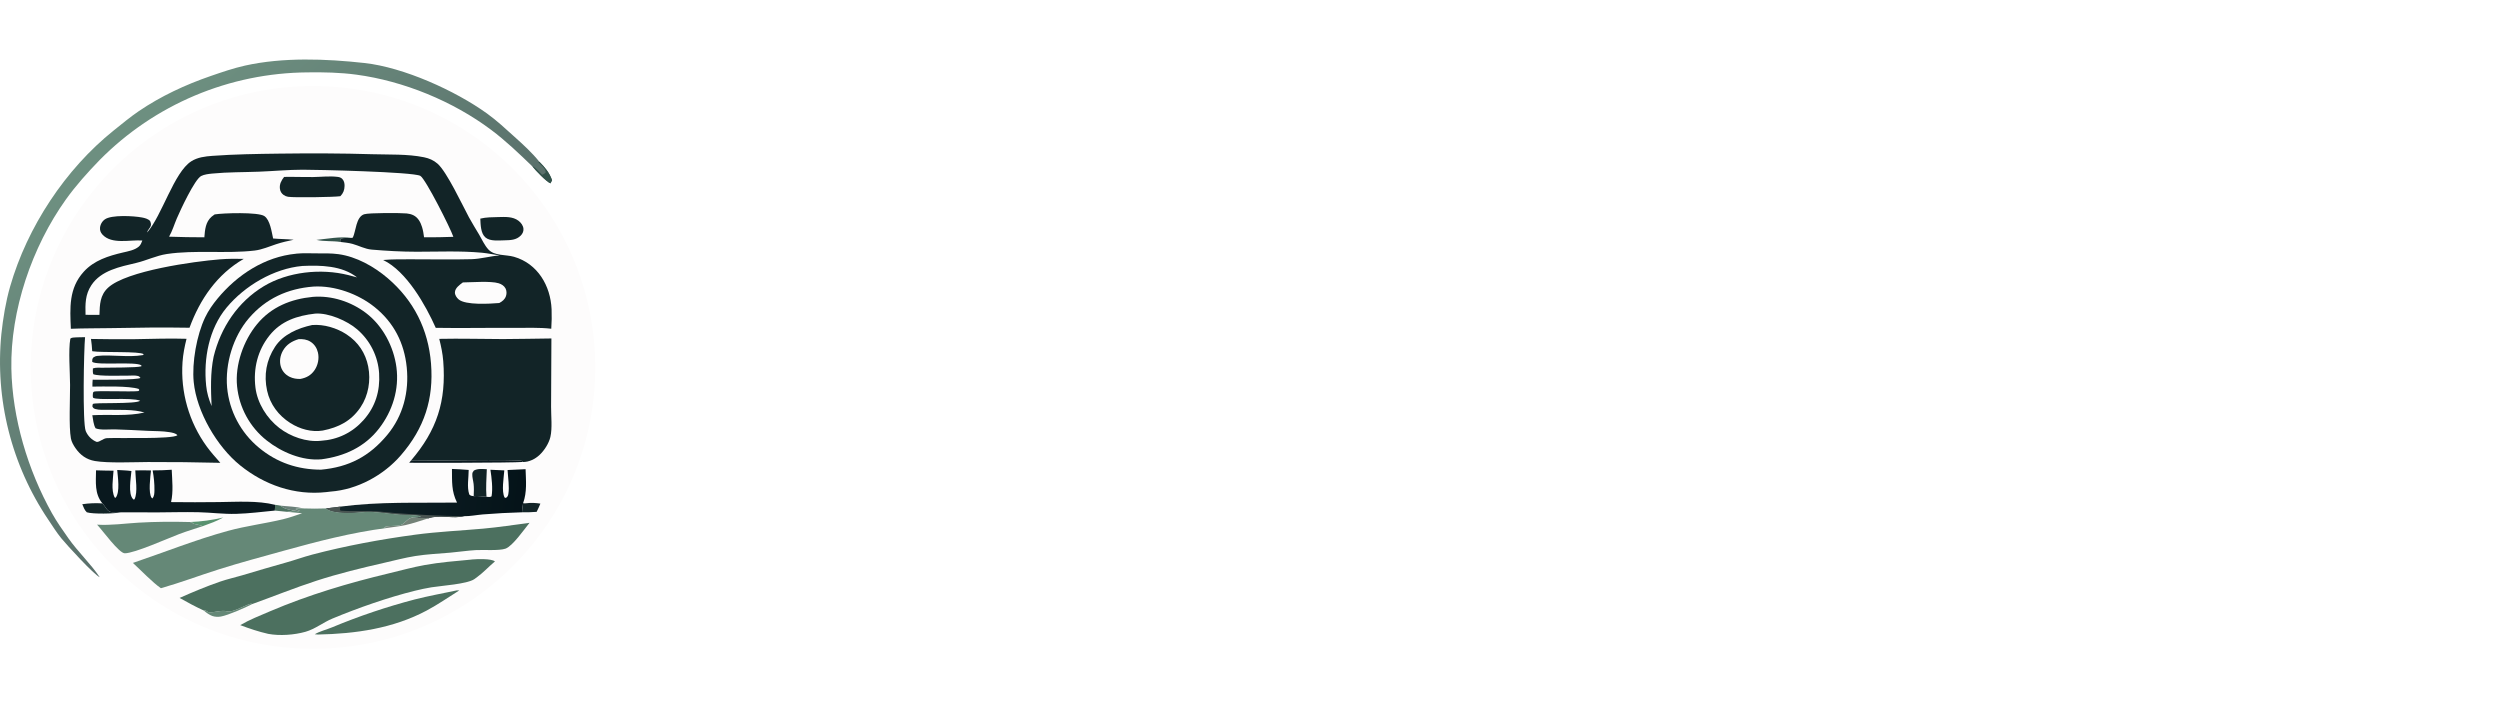 <svg width="420" height="120" viewBox="0 0 420 120" fill="none" xmlns="http://www.w3.org/2000/svg">
<path d="M16.756 96.972C15.794 96.567 11.181 91.518 10.282 90.41C9.491 89.435 8.808 88.346 8.11 87.302C7.918 87.018 7.73 86.732 7.545 86.445C7.36 86.157 7.178 85.867 7 85.575C6.821 85.284 6.645 84.99 6.473 84.695C6.3 84.399 6.131 84.102 5.965 83.803C5.799 83.504 5.637 83.203 5.477 82.9C5.318 82.598 5.161 82.294 5.008 81.988C4.855 81.682 4.706 81.374 4.56 81.065C4.413 80.756 4.27 80.445 4.131 80.133C3.991 79.821 3.855 79.507 3.723 79.192C3.59 78.877 3.46 78.56 3.335 78.242C3.209 77.924 3.086 77.605 2.967 77.285C2.848 76.964 2.733 76.642 2.621 76.319C2.508 75.996 2.4 75.672 2.295 75.347C2.19 75.021 2.088 74.695 1.99 74.367C1.892 74.04 1.798 73.711 1.707 73.382C1.616 73.052 1.529 72.721 1.445 72.39C1.361 72.058 1.281 71.726 1.205 71.393C1.128 71.06 1.055 70.726 0.986 70.391C0.916 70.056 0.851 69.721 0.789 69.385C0.727 69.049 0.668 68.712 0.613 68.374C0.559 68.037 0.507 67.699 0.46 67.36C0.412 67.022 0.369 66.683 0.328 66.343C0.288 66.004 0.252 65.664 0.219 65.324C0.186 64.984 0.157 64.643 0.132 64.302C0.106 63.961 0.084 63.62 0.066 63.279C0.048 62.938 0.034 62.596 0.023 62.254C0.013 61.913 0.006 61.571 0.002 61.229C-0.001 60.887 -0.001 60.546 0.003 60.204C0.008 59.862 0.015 59.52 0.027 59.179C0.038 58.837 0.053 58.496 0.072 58.154C0.091 57.813 0.114 57.472 0.14 57.131C0.166 56.79 0.196 56.45 0.23 56.11C0.515 53.456 0.965 50.696 1.704 48.127C4.576 38.141 10.979 28.425 19.093 21.926C20.468 20.826 21.852 19.671 23.307 18.68C27.008 16.16 31.15 14.234 35.374 12.778C37.272 12.124 39.197 11.458 41.159 11.021C47.554 9.596 54.754 9.872 61.227 10.585C67.794 11.308 76.46 15.214 81.809 19.06C83.448 20.238 84.921 21.617 86.418 22.966C87.902 24.303 89.369 25.628 90.624 27.19C91.518 28.073 92.313 29.023 92.727 30.222C92.733 30.242 92.741 30.261 92.748 30.28L92.481 30.801C91.857 30.604 89.914 28.577 89.45 27.968C87.232 25.822 84.973 23.657 82.499 21.805C76.069 16.994 67.808 13.608 59.855 12.54C57.139 12.176 54.387 12.121 51.651 12.159C51.246 12.162 50.841 12.17 50.436 12.183C50.032 12.196 49.627 12.213 49.223 12.236C48.819 12.259 48.415 12.287 48.012 12.319C47.608 12.352 47.205 12.389 46.802 12.432C46.4 12.474 45.998 12.521 45.596 12.574C45.195 12.626 44.794 12.683 44.394 12.745C43.994 12.807 43.595 12.874 43.197 12.946C42.798 13.018 42.401 13.095 42.004 13.176C41.608 13.258 41.213 13.344 40.818 13.435C40.424 13.527 40.031 13.623 39.639 13.723C39.247 13.824 38.856 13.93 38.467 14.04C38.077 14.151 37.689 14.266 37.303 14.386C36.916 14.506 36.531 14.631 36.148 14.76C35.764 14.889 35.382 15.023 35.002 15.162C34.622 15.301 34.244 15.444 33.867 15.592C33.49 15.74 33.116 15.893 32.743 16.05C32.37 16.207 31.999 16.368 31.63 16.535C31.261 16.701 30.894 16.872 30.53 17.047C30.165 17.222 29.802 17.401 29.442 17.585C29.082 17.77 28.724 17.958 28.368 18.151C28.013 18.344 27.659 18.541 27.309 18.742C26.958 18.944 26.61 19.149 26.264 19.359C25.918 19.569 25.575 19.784 25.235 20.002C24.894 20.22 24.556 20.443 24.221 20.669C23.887 20.896 23.554 21.127 23.225 21.362C22.896 21.596 22.57 21.835 22.246 22.078C21.923 22.321 21.602 22.567 21.285 22.818C20.968 23.069 20.653 23.323 20.342 23.581C20.031 23.84 19.723 24.102 19.419 24.367C19.114 24.633 18.813 24.903 18.515 25.176C18.217 25.449 17.922 25.726 17.631 26.006C17.34 26.287 17.052 26.571 16.768 26.858C14.754 28.931 12.733 31.182 11.053 33.533C5.373 41.482 1.726 52.17 1.909 61.94C2.065 70.238 4.683 79.004 8.732 86.225C9.546 87.678 10.533 89.076 11.493 90.436C13.102 92.716 15.206 94.677 16.756 96.972Z" fill="url(#paint0_linear_3_172)"/>
<path d="M91.085 29.369C91.333 29.248 91.507 29.174 91.685 28.957C91.663 28.235 90.861 27.77 90.431 27.246L90.624 27.19C91.518 28.073 92.313 29.023 92.727 30.222C92.733 30.242 92.741 30.261 92.748 30.28L92.481 30.801C91.857 30.604 89.914 28.577 89.45 27.968L89.564 27.956C90.124 28.278 90.628 28.906 91.085 29.369Z" fill="#32524A"/>
<path d="M100 61.728C100 87.836 78.77 109 52.582 109C26.394 109 5.164 87.836 5.164 61.728C5.164 35.621 26.394 14.457 52.582 14.457C78.77 14.457 100 35.621 100 61.728Z" fill="#FDFCFC"/>
<path d="M47.157 84.952C48.377 85.072 49.791 85.116 50.97 85.415C50.634 85.441 49.9 85.363 49.643 85.517L50.339 85.797C50.191 85.926 50.133 85.889 49.947 85.874C49.685 85.853 49.467 85.746 49.201 85.763C48.481 85.597 47.697 85.489 47.157 84.952Z" fill="#6A7F78"/>
<path d="M53.158 40.302C55.091 40.111 57.098 39.695 59.037 39.968C58.455 40.01 57.795 39.905 57.25 40.103C57.127 40.349 57.158 40.383 57.177 40.646C55.863 40.445 54.43 40.594 53.158 40.302Z" fill="#32524A"/>
<path d="M46.202 84.807C46.509 84.853 46.859 84.875 47.157 84.952C47.697 85.489 48.481 85.597 49.201 85.763C48.885 85.95 48.564 85.953 48.208 85.984L46.166 85.779C46.217 85.458 46.202 85.131 46.202 84.807Z" fill="#4C705F"/>
<path d="M37.508 86.935C36.426 87.557 35.229 87.972 34.058 88.396C33.509 88.168 32.835 88.093 32.252 87.918L32.503 87.926L32.476 87.867L31.907 87.701C32.851 87.666 33.791 87.585 34.727 87.457C35.663 87.329 36.59 87.155 37.508 86.935Z" fill="#599270"/>
<path d="M64.979 88.702L64.475 88.617C65.219 88.197 66.532 88.491 67.366 88.192C67.986 87.97 68.428 87.179 69.072 86.999C69.122 86.984 69.173 86.973 69.223 86.961L69.237 86.883L69.366 86.988C70.237 87.022 71.098 86.859 71.949 87.085C70.68 87.472 69.393 87.934 68.098 88.22C67.075 88.446 66.014 88.538 64.979 88.702Z" fill="url(#paint1_linear_3_172)"/>
<path d="M34.248 102.574C34.658 102.438 34.777 102.848 35.181 102.864C36.173 102.903 37.21 102.444 38.196 102.713C38.974 102.927 40.867 101.872 41.687 101.57C41.949 101.473 42.123 101.356 42.387 101.477C41.209 102.098 38.359 103.351 37.098 103.581C36.649 103.662 36.104 103.64 35.672 103.488C35.2 103.323 34.615 102.912 34.248 102.574Z" fill="#658877"/>
<path d="M87.694 86.066C87.738 85.549 87.793 85.043 87.881 84.53C88.103 84.591 88.243 84.571 88.466 84.541C89.235 84.439 90.02 84.489 90.784 84.607C90.582 85.067 90.399 85.552 90.156 85.992C89.334 86.064 88.519 86.067 87.694 86.066Z" fill="#122427"/>
<path d="M17.211 84.57L17.318 84.687C17.802 85.224 18.044 86.019 18.84 86.049C19.322 86.067 19.795 86.005 20.276 86.077C19.215 86.312 15.595 86.389 14.59 86.067C14.194 85.714 14.028 85.185 13.822 84.709C14.96 84.538 16.062 84.496 17.211 84.57Z" fill="#122427"/>
<path d="M69.016 77.407C71.014 77.435 87.015 77.125 87.708 77.437L87.774 77.611C86.277 77.77 68.781 77.766 68.743 77.742L69.016 77.407Z" fill="#09181E"/>
<path d="M79.576 83.355L79.584 83.223C79.622 82.59 79.633 81.933 79.566 81.302C79.509 80.769 79.311 80.156 79.347 79.627C79.365 79.36 79.461 79.259 79.613 79.051C80.297 78.685 81.032 78.8 81.785 78.824C81.733 80.353 81.602 81.936 81.73 83.462C81.019 83.421 80.285 83.275 79.576 83.355Z" fill="#122427"/>
<path d="M83.75 36.466C84.884 36.441 86.147 36.362 87.102 37.083C87.531 37.407 87.899 37.896 87.941 38.445C87.974 38.87 87.791 39.262 87.498 39.562C86.73 40.349 85.746 40.347 84.728 40.376C83.748 40.389 82.352 40.569 81.556 39.894C80.744 39.204 80.741 37.71 80.692 36.729C81.69 36.483 82.727 36.496 83.75 36.466Z" fill="#122427"/>
<path d="M47.729 29.724L47.858 29.72C49.435 29.691 51.016 29.766 52.595 29.744C53.929 29.725 55.434 29.546 56.753 29.72C57.046 29.759 57.298 29.846 57.508 30.065C57.81 30.381 57.896 30.817 57.887 31.239C57.874 31.92 57.663 32.486 57.175 32.962C56.099 33.123 49.456 33.222 48.398 33.06C48.262 33.038 48.131 33.002 48.003 32.95C47.876 32.898 47.756 32.832 47.644 32.752C47.288 32.496 47.08 32.147 47.025 31.713C46.926 30.927 47.266 30.324 47.729 29.724Z" fill="#122427"/>
<path d="M76.736 99.186C76.873 99.175 77.021 99.189 77.158 99.192C75.343 100.333 73.566 101.566 71.673 102.575C66.035 105.579 59.736 106.48 53.423 106.601L52.878 106.558C53.67 106.064 54.903 105.764 55.786 105.394C58.044 104.452 60.333 103.59 62.652 102.808C64.971 102.025 67.315 101.325 69.683 100.705C72.004 100.114 74.391 99.682 76.736 99.186Z" fill="#4C705F"/>
<path d="M16.304 88.142C18.597 88.29 20.953 87.945 23.243 87.809C26.113 87.638 29.032 87.627 31.907 87.701L32.476 87.867L32.503 87.926L32.252 87.918C32.835 88.093 33.509 88.168 34.058 88.396C32.744 88.828 31.406 89.231 30.112 89.719C28.218 90.435 22.599 92.953 20.962 92.953C20.005 92.953 17.198 89.084 16.392 88.233L16.304 88.142Z" fill="#658877"/>
<path d="M25.642 79.027C26.717 79.024 27.776 78.999 28.849 78.916C28.925 80.725 29.141 82.575 28.74 84.352C31.42 84.395 34.091 84.376 36.772 84.349C39.782 84.317 43.269 84.068 46.202 84.807C46.202 85.131 46.217 85.458 46.166 85.779C44.015 85.988 41.836 86.267 39.676 86.329C37.56 86.391 35.456 86.101 33.343 86.053C30.968 85.998 28.59 86.075 26.215 86.085C24.231 86.093 22.261 86.041 20.276 86.077C19.795 86.005 19.322 86.067 18.84 86.049C18.044 86.019 17.802 85.224 17.318 84.687L17.211 84.57C15.859 82.964 16.115 80.974 16.133 79.015C17.112 79.038 18.095 79.079 19.075 79.076C18.994 80.417 18.641 82.337 19.258 83.568L19.422 83.633C20.202 82.648 19.785 80.137 19.692 78.957C20.48 79.011 21.3 79.021 22.082 79.133C21.992 80.297 21.486 82.934 22.337 83.83C22.369 83.864 22.406 83.893 22.441 83.924L22.601 83.878C23.189 82.627 22.752 80.425 22.73 79.033C23.606 79.023 24.491 78.987 25.366 79.037C25.263 80.038 24.878 82.882 25.485 83.643C25.514 83.68 25.55 83.709 25.582 83.743C25.932 83.409 25.938 82.842 25.946 82.387C25.965 81.299 25.848 80.097 25.642 79.027Z" fill="#09181E"/>
<path d="M75.929 78.782C76.869 78.804 77.803 78.879 78.74 78.95C78.739 80.283 78.415 81.79 78.838 83.073C79.097 83.324 79.226 83.3 79.576 83.355C80.285 83.275 81.019 83.421 81.73 83.462C82.016 83.481 82.334 83.553 82.582 83.385C82.817 82.084 82.595 80.241 82.391 78.919C83.169 78.952 83.949 78.976 84.726 79.024C84.641 80.214 84.217 82.556 84.776 83.591L84.986 83.649C85.261 83.473 85.344 83.319 85.4 82.995C85.609 81.793 85.338 80.202 85.271 78.964C86.28 78.925 87.289 78.878 88.297 78.823C88.356 80.77 88.562 82.663 87.881 84.53C87.793 85.043 87.738 85.549 87.694 86.066C85.506 86.129 83.296 86.242 81.115 86.423C80.092 86.508 78.998 86.733 77.981 86.722C76.06 87.206 73.832 86.408 71.949 87.085C71.098 86.859 70.237 87.022 69.366 86.988C69.823 86.928 70.376 86.915 70.8 86.735C69.718 86.452 68.367 86.531 67.241 86.459C65.601 86.354 63.955 86.046 62.319 85.992C61.347 85.96 60.368 86.11 59.398 86.153C58.225 86.205 55.639 86.213 54.761 85.415L57.19 85.111C63.729 84.248 70.209 84.518 76.78 84.435C75.815 82.478 75.957 80.912 75.929 78.782Z" fill="url(#paint2_linear_3_172)"/>
<path d="M54.761 85.415L57.19 85.111L57.104 85.629L57.223 85.787C59.209 85.956 61.196 85.773 63.179 85.894C64.225 85.957 65.264 86.108 66.308 86.187C70.196 86.48 74.083 86.689 77.981 86.722C76.06 87.206 73.832 86.408 71.949 87.085C71.098 86.859 70.237 87.022 69.366 86.988C69.823 86.928 70.376 86.915 70.8 86.735C69.718 86.452 68.367 86.531 67.241 86.459C65.601 86.354 63.955 86.046 62.319 85.992C61.347 85.96 60.368 86.11 59.398 86.153C58.225 86.205 55.639 86.213 54.761 85.415Z" fill="#495451"/>
<path d="M79.088 94.018C79.173 94.007 79.258 93.994 79.343 93.987C80.118 93.923 82.533 93.811 83.15 94.318C82.1 95.203 81.148 96.248 80.033 97.046L79.854 97.172C79.801 97.21 79.75 97.251 79.696 97.288C78.508 98.125 74.137 98.401 72.472 98.669C71.554 98.824 70.643 99.013 69.74 99.238C65.288 100.33 60.055 102.164 55.829 103.927C54.301 104.564 52.913 105.692 51.323 106.14C49.428 106.675 46.993 106.854 45.058 106.49C43.432 106.12 41.911 105.605 40.355 105.02C41.944 104.1 43.669 103.419 45.356 102.7C51.876 99.924 58.527 97.949 65.404 96.304C67.394 95.828 69.36 95.283 71.376 94.921C73.898 94.469 76.536 94.251 79.088 94.018Z" fill="#4C705F"/>
<path d="M50.97 85.415C52.239 85.454 53.492 85.473 54.761 85.415C55.639 86.213 58.225 86.205 59.398 86.153C60.368 86.11 61.347 85.96 62.319 85.992C63.955 86.046 65.601 86.354 67.241 86.459C68.367 86.531 69.718 86.452 70.8 86.735C70.376 86.915 69.823 86.928 69.366 86.988L69.237 86.883L69.223 86.961C69.173 86.973 69.122 86.984 69.072 86.999C68.428 87.179 67.986 87.97 67.366 88.192C66.532 88.491 65.219 88.197 64.475 88.617L64.979 88.702C59.087 89.455 53.248 90.976 47.536 92.561C43.922 93.565 40.283 94.538 36.708 95.67C33.467 96.695 30.306 97.89 27.034 98.82C25.64 97.868 23.669 95.797 22.327 94.571C27.652 92.771 32.89 90.663 38.321 89.179C41.358 88.349 44.504 87.966 47.557 87.23C48.642 86.968 49.705 86.586 50.762 86.23C49.909 86.164 49.058 86.082 48.208 85.984C48.564 85.953 48.885 85.95 49.201 85.763C49.467 85.746 49.685 85.853 49.947 85.874C50.133 85.889 50.191 85.926 50.339 85.797L49.643 85.517C49.9 85.363 50.634 85.441 50.97 85.415Z" fill="#658877"/>
<path d="M30.17 100.452C32.389 99.465 34.703 98.493 37.001 97.705C38.209 97.291 39.47 97.01 40.696 96.65C43.116 95.939 45.513 95.204 47.947 94.537C49.46 94.122 50.934 93.576 52.452 93.175C58.066 91.696 63.995 90.601 69.744 89.829C73.537 89.319 77.353 89.156 81.16 88.813C83.763 88.579 86.365 88.174 88.957 87.833C88.104 88.894 86.106 91.769 84.91 92.178C83.813 92.554 81.215 92.339 79.911 92.418C78.49 92.504 77.08 92.722 75.662 92.846C73.697 93.018 71.725 93.102 69.774 93.412C68.017 93.691 66.27 94.158 64.536 94.553C60.718 95.423 56.875 96.358 53.148 97.569C49.52 98.748 45.976 100.187 42.387 101.477C42.123 101.356 41.949 101.473 41.687 101.57C40.867 101.872 38.974 102.927 38.196 102.713C37.21 102.444 36.173 102.903 35.181 102.864C34.777 102.848 34.658 102.438 34.248 102.574C32.851 101.937 31.508 101.202 30.17 100.452Z" fill="#4C705F"/>
<path d="M12.735 56.681C13.25 56.65 13.774 56.66 14.29 56.651C14.088 58.712 13.846 71.081 14.405 72.416C14.749 73.239 15.409 73.916 16.241 74.24C16.767 74.282 17.314 73.637 17.985 73.606C19.873 73.521 28.831 73.804 29.802 73.133C29.602 72.787 28.882 72.674 28.5 72.608C27.323 72.407 26.116 72.441 24.927 72.385C23.056 72.298 21.182 72.178 19.31 72.135C18.393 72.114 16.871 72.3 16.056 71.952C15.696 71.327 15.64 70.467 15.511 69.757C18.347 69.6 21.508 69.962 24.274 69.299C22.392 68.738 20.078 68.882 18.12 68.849C17.47 68.838 16.651 68.906 16.025 68.717C15.743 68.632 15.665 68.552 15.524 68.301C15.547 68.16 15.528 68.005 15.593 67.877C15.747 67.571 22.804 67.941 23.555 67.321C22.053 66.701 16.266 67.335 15.629 66.809C15.555 66.513 15.589 66.262 15.624 65.963C15.675 65.91 15.714 65.841 15.779 65.804C16.137 65.6 21.968 65.843 23.107 65.712C23.347 65.684 23.246 65.733 23.41 65.528L23.291 65.339C21.674 64.806 17.394 64.941 15.526 64.95C15.507 64.564 15.546 64.174 15.571 63.789C16.684 63.804 23.211 63.843 23.596 63.487C23.462 63.317 23.398 63.23 23.176 63.166C22.708 63.032 22.066 63.11 21.571 63.106C20.33 63.096 16.618 63.245 15.667 62.867C15.57 62.535 15.591 62.236 15.606 61.896C16.09 61.714 16.728 61.781 17.244 61.777C18.47 61.734 23.006 61.798 23.752 61.535L23.757 61.386C22.835 60.693 16.412 61.426 15.495 60.799C15.484 60.485 15.474 60.354 15.65 60.079C15.883 59.915 16.067 59.824 16.355 59.793C18.646 59.543 21.555 60.074 23.942 59.664C24.091 59.638 24.021 59.668 24.135 59.51C23.592 58.978 17.065 59.266 15.616 59.018C15.574 59.011 15.532 59.002 15.49 58.995C15.47 58.309 15.368 57.625 15.286 56.944C17.763 56.993 20.241 57.005 22.718 56.98C25.59 56.937 28.467 56.821 31.338 56.918C31.016 58.185 30.756 59.515 30.665 60.818C30.643 61.132 30.628 61.445 30.62 61.759C30.611 62.073 30.61 62.387 30.615 62.701C30.621 63.016 30.633 63.329 30.652 63.643C30.671 63.956 30.697 64.269 30.73 64.582C30.762 64.894 30.802 65.206 30.849 65.517C30.895 65.828 30.948 66.137 31.008 66.445C31.068 66.754 31.134 67.061 31.208 67.366C31.281 67.672 31.361 67.976 31.448 68.278C31.535 68.58 31.628 68.88 31.728 69.178C31.827 69.476 31.933 69.772 32.046 70.065C32.159 70.358 32.278 70.649 32.403 70.937C32.529 71.225 32.66 71.511 32.798 71.793C32.936 72.076 33.08 72.355 33.23 72.631C33.38 72.908 33.536 73.18 33.698 73.45C33.86 73.719 34.028 73.985 34.202 74.248C34.375 74.51 34.555 74.768 34.74 75.022C35.432 75.981 36.243 76.865 37.02 77.756C32.968 77.654 28.915 77.609 24.861 77.62C22.449 77.634 18.177 77.836 15.943 77.45C14.514 77.203 13.493 76.454 12.68 75.286C12.341 74.797 12.016 74.23 11.908 73.638C11.552 71.677 11.78 66.939 11.771 64.672C11.763 62.588 11.468 58.812 11.816 56.891C12.043 56.682 12.439 56.708 12.735 56.681Z" fill="#122427"/>
<path d="M73.794 56.928C77.365 56.849 80.922 56.959 84.491 56.964C87.206 56.968 89.922 56.88 92.637 56.862L92.582 68.336C92.576 69.865 92.809 71.97 92.463 73.418C92.204 74.499 91.451 75.673 90.643 76.432C89.918 77.113 88.883 77.628 87.865 77.617C87.835 77.617 87.805 77.613 87.774 77.611L87.708 77.437C87.015 77.125 71.014 77.435 69.016 77.407C73.408 72.282 74.99 67.398 74.465 60.674C74.366 59.401 74.107 58.164 73.794 56.928Z" fill="#122427"/>
<path d="M23.915 40.406C21.829 40.247 18.771 41.12 17.204 39.4C16.913 39.081 16.764 38.695 16.802 38.263C16.808 38.194 16.819 38.125 16.832 38.057C16.846 37.989 16.864 37.922 16.885 37.856C16.906 37.79 16.93 37.725 16.959 37.661C16.987 37.597 17.018 37.535 17.053 37.475C17.087 37.415 17.125 37.357 17.166 37.3C17.207 37.244 17.25 37.19 17.297 37.138C17.344 37.087 17.393 37.038 17.445 36.991C17.497 36.945 17.551 36.901 17.608 36.861C18.714 36.059 22.446 36.27 23.836 36.533C24.306 36.621 24.898 36.76 25.22 37.138C25.325 37.423 25.429 37.675 25.317 37.98C25.175 38.365 24.794 38.634 24.727 39.057C27.236 36.162 29.228 28.971 32.121 27.107C33.186 26.421 34.466 26.272 35.701 26.182C39.421 25.912 43.164 25.858 46.892 25.809C52.142 25.739 57.36 25.751 62.609 25.91C65.431 25.996 68.461 25.857 71.229 26.419C72.085 26.592 72.853 26.922 73.513 27.502C75.081 28.882 77.667 34.427 78.788 36.515C79.322 37.51 79.933 38.457 80.503 39.432C80.988 40.261 81.397 41.216 82.058 41.921C83.093 43.026 84.978 42.744 86.346 43.138C90.335 44.284 92.494 48.012 92.668 51.958C92.707 53.049 92.689 54.139 92.613 55.228C90.626 54.993 88.533 55.096 86.532 55.082C82.093 55.052 77.64 55.154 73.205 55.077C71.512 51.273 68.31 45.574 64.367 43.681C65.951 43.531 67.539 43.567 69.128 43.56C72.479 43.546 75.846 43.639 79.194 43.543C80.823 43.496 82.337 43.029 83.94 42.91C82.946 42.764 81.956 42.55 80.955 42.457C77.318 42.121 73.642 42.293 69.999 42.293C67.517 42.293 64.903 42.146 62.43 41.933C61.316 41.837 60.293 41.27 59.227 40.975C58.563 40.792 57.859 40.73 57.177 40.646C57.158 40.383 57.127 40.349 57.25 40.103C57.795 39.905 58.455 40.01 59.037 39.968L59.276 39.917C59.798 38.833 59.8 36.461 61.165 35.999C61.951 35.732 67.365 35.76 68.328 35.859C68.71 35.899 69.097 35.986 69.443 36.156C70.238 36.547 70.649 37.331 70.902 38.14C71.076 38.7 71.169 39.282 71.241 39.863C72.884 39.868 74.521 39.859 76.163 39.787C75.698 38.377 71.496 30.048 70.619 29.547C69.439 28.873 52.937 28.504 50.853 28.51C48.392 28.516 45.961 28.749 43.506 28.843C40.906 28.944 38.269 28.902 35.68 29.157C35.097 29.214 34.301 29.298 33.784 29.575C32.694 30.16 30.316 35.271 29.703 36.703C29.271 37.714 28.952 38.807 28.406 39.762C30.381 39.832 32.356 39.867 34.332 39.867C34.432 38.608 34.527 37.297 35.55 36.403C35.71 36.263 35.881 36.138 36.061 36.022C37.442 35.788 43.38 35.601 44.412 36.301C45.383 36.959 45.637 38.969 45.884 40.067C47.034 40.173 48.195 40.158 49.34 40.278C48.341 40.479 47.375 40.705 46.405 41.022C45.221 41.409 44.042 41.941 42.798 42.09C38.06 42.655 32.751 41.961 28.03 42.674C26.255 42.941 24.629 43.758 22.885 44.171C20.169 44.816 16.997 45.419 15.349 47.915C14.299 49.505 14.324 51.077 14.37 52.89L16.706 52.903C16.761 51.173 16.789 49.591 18.162 48.328C21.267 45.472 32.665 43.91 36.956 43.569C38.295 43.463 39.611 43.461 40.952 43.49C36.466 46.081 33.593 50.269 31.838 55.061C27.358 54.98 22.894 55.043 18.415 55.126C16.242 55.167 14.076 55.144 11.903 55.235C11.755 51.726 11.531 48.438 14.08 45.639C15.812 43.737 18.215 42.993 20.643 42.423C21.53 42.215 22.58 42.038 23.302 41.443C23.632 41.172 23.761 40.792 23.915 40.406Z" fill="#122427"/>
<path d="M77.762 47.447C79.298 47.434 82.407 47.178 83.761 47.584C84.235 47.726 84.7 48.011 84.932 48.462C85.124 48.837 85.14 49.328 85.009 49.724C84.817 50.305 84.4 50.626 83.879 50.906C82.299 51.036 78.214 51.298 77.047 50.295C76.724 50.017 76.408 49.559 76.426 49.114C76.456 48.378 77.226 47.844 77.762 47.447Z" fill="#FDFCFC"/>
<path d="M49.731 42.626C49.764 42.621 49.797 42.614 49.83 42.61C50.924 42.501 52.1 42.564 53.199 42.565C54.412 42.567 55.654 42.535 56.857 42.699C59.879 43.111 62.847 44.782 65.134 46.735C69.517 50.479 71.957 55.361 72.411 61.069C72.888 67.051 71.28 71.93 67.367 76.463C64.448 79.845 60.043 82.254 55.538 82.587C55.282 82.619 55.026 82.649 54.769 82.677C49.488 83.254 44.412 81.469 40.329 78.167C36.426 75.011 33.04 69.167 32.546 64.193C32.223 60.931 33.044 56.289 34.463 53.322C35.012 52.175 35.732 51.147 36.541 50.168C39.848 46.166 44.48 43.133 49.731 42.626Z" fill="#122427"/>
<path d="M50.801 44.682C53.877 44.54 57.453 44.609 59.985 46.6C59.493 46.465 59 46.336 58.506 46.21C53.929 45.06 48.371 45.639 44.299 48.095C39.947 50.721 37.084 55.037 35.892 59.908C35.32 62.642 35.428 65.45 35.547 68.22C35.076 67.079 34.756 66.007 34.632 64.776C34.176 60.251 35.096 55.25 38.063 51.678C41.104 48.017 45.996 45.112 50.801 44.682Z" fill="#FDFCFC"/>
<path d="M52.651 48.145C56.236 47.939 60.176 49.372 62.946 51.599C66.166 54.188 67.917 57.623 68.331 61.702C68.75 65.824 67.728 69.861 65.054 73.072C62.039 76.691 58.605 78.476 53.929 78.906C50.009 78.892 46.533 77.731 43.497 75.208C43.308 75.052 43.124 74.892 42.943 74.727C42.763 74.562 42.586 74.393 42.414 74.22C42.242 74.047 42.074 73.869 41.91 73.688C41.747 73.506 41.588 73.32 41.433 73.131C41.279 72.942 41.13 72.749 40.985 72.552C40.84 72.355 40.7 72.155 40.565 71.951C40.43 71.748 40.3 71.541 40.176 71.331C40.051 71.121 39.931 70.908 39.817 70.692C39.703 70.477 39.594 70.258 39.491 70.037C39.387 69.816 39.289 69.592 39.197 69.366C39.105 69.14 39.018 68.912 38.937 68.682C38.856 68.452 38.78 68.219 38.711 67.986C38.641 67.752 38.577 67.516 38.519 67.279C38.461 67.042 38.409 66.804 38.363 66.564C38.317 66.324 38.276 66.084 38.242 65.842C38.208 65.601 38.179 65.358 38.157 65.115C37.802 61.1 39.162 56.559 41.794 53.484C44.638 50.159 48.331 48.476 52.651 48.145Z" fill="#FDFCFC"/>
<path d="M52.551 49.874C55.721 49.615 58.997 50.682 61.508 52.602C64.32 54.752 66.144 58.232 66.603 61.716C67.09 65.423 65.938 69.078 63.662 72.01C61.254 75.112 57.854 76.656 54.018 77.161C50.783 77.456 47.287 75.969 44.798 73.991C44.624 73.854 44.453 73.712 44.286 73.566C44.12 73.419 43.956 73.269 43.797 73.115C43.638 72.96 43.482 72.802 43.331 72.64C43.179 72.478 43.032 72.312 42.889 72.142C42.745 71.973 42.607 71.8 42.472 71.623C42.338 71.447 42.208 71.267 42.083 71.085C41.957 70.901 41.837 70.716 41.721 70.527C41.605 70.338 41.493 70.146 41.387 69.951C41.281 69.757 41.179 69.56 41.083 69.36C40.986 69.16 40.895 68.959 40.809 68.754C40.722 68.55 40.641 68.344 40.565 68.136C40.489 67.928 40.419 67.718 40.353 67.506C40.288 67.294 40.228 67.081 40.173 66.866C40.119 66.651 40.07 66.435 40.026 66.218C39.982 66.001 39.944 65.783 39.911 65.563C39.878 65.344 39.851 65.124 39.829 64.904C39.462 61.306 40.909 57.201 43.204 54.436C45.595 51.556 48.882 50.23 52.551 49.874Z" fill="#122427"/>
<path d="M52.948 52.686C55.197 52.522 58.339 53.888 60.018 55.345C60.152 55.46 60.282 55.578 60.41 55.699C60.537 55.821 60.662 55.945 60.783 56.073C60.905 56.2 61.023 56.331 61.138 56.464C61.253 56.597 61.364 56.734 61.473 56.873C61.581 57.011 61.686 57.153 61.787 57.297C61.888 57.441 61.985 57.588 62.079 57.736C62.173 57.885 62.263 58.036 62.349 58.19C62.436 58.343 62.518 58.498 62.597 58.656C62.675 58.813 62.75 58.973 62.821 59.134C62.891 59.295 62.958 59.458 63.02 59.622C63.083 59.786 63.141 59.952 63.196 60.12C63.25 60.287 63.3 60.456 63.346 60.625C63.392 60.795 63.434 60.966 63.471 61.138C63.508 61.31 63.542 61.482 63.57 61.656C63.599 61.829 63.624 62.003 63.644 62.178C63.664 62.353 63.68 62.528 63.691 62.703C63.874 65.673 63.078 68.318 61.091 70.556C59.209 72.675 56.752 73.87 53.911 74.051C51.499 74.308 48.816 73.358 46.916 71.893C44.828 70.282 43.234 67.733 42.914 65.103C42.528 61.935 43.274 58.852 45.288 56.342C47.251 53.895 49.933 53.034 52.948 52.686Z" fill="#FDFCFC"/>
<path d="M52.434 54.606C54.408 54.444 56.588 55.102 58.232 56.184C60.174 57.462 61.412 59.312 61.86 61.585C62.318 63.91 61.896 66.456 60.56 68.433C59.008 70.728 56.893 71.8 54.234 72.33C52.349 72.647 50.368 72.079 48.776 71.069C46.793 69.81 45.373 67.929 44.871 65.629C44.3 63.015 44.739 60.514 46.203 58.268C47.566 56.177 50.077 55.116 52.434 54.606Z" fill="#122427"/>
<path d="M50.17 56.978C50.889 56.944 51.539 57.017 52.162 57.409C52.818 57.822 53.244 58.484 53.416 59.232C53.645 60.236 53.422 61.349 52.838 62.196C52.248 63.052 51.471 63.474 50.465 63.66C49.832 63.681 49.226 63.584 48.653 63.303C47.96 62.963 47.441 62.385 47.2 61.652C46.902 60.745 47.063 59.737 47.53 58.916C48.121 57.876 49.049 57.313 50.17 56.978Z" fill="#FDFCFC"/>
<g filter="url(#filter0_d_3_172)">
<path d="M167.888 84H151.04L150.032 72.552H136.712L131.6 84H124.616L145.856 38.28H162.92L167.888 84ZM139.088 67.296H149.528L147.872 47.712L139.088 67.296ZM172.922 53.04H188.186L191.138 74.208L201.65 53.04H209.282L192.938 84H177.89L172.922 53.04ZM210.695 53.04C212.471 52.656 214.031 52.224 215.375 51.744C216.719 51.264 217.943 50.664 219.047 49.944C220.199 49.224 221.279 48.336 222.287 47.28C223.343 46.224 224.471 44.928 225.671 43.392H233.087L230.999 53.04H236.615L235.679 57.864H229.991L227.039 71.904C226.799 73.008 226.607 73.992 226.463 74.856C226.319 75.72 226.247 76.392 226.247 76.872C226.247 77.832 226.583 78.432 227.255 78.672C227.975 78.912 229.295 79.032 231.215 79.032L230.135 84C229.799 84.096 229.271 84.168 228.551 84.216C227.879 84.264 227.111 84.312 226.247 84.36C225.431 84.456 224.567 84.504 223.655 84.504C222.791 84.552 222.023 84.576 221.351 84.576C220.151 84.576 218.975 84.48 217.823 84.288C216.671 84.144 215.639 83.832 214.727 83.352C213.815 82.824 213.071 82.08 212.495 81.12C211.967 80.16 211.703 78.864 211.703 77.232C211.703 76.656 211.727 75.936 211.775 75.072C211.871 74.208 212.039 73.248 212.279 72.192L215.303 57.864H209.687L210.695 53.04ZM257.625 52.248C263.337 52.248 267.489 53.256 270.081 55.272C272.817 57.384 274.185 60.888 274.185 65.784C274.185 68.808 273.681 71.544 272.673 73.992C271.665 76.392 270.249 78.384 268.425 79.968C264.777 83.04 259.497 84.576 252.585 84.576C246.681 84.576 242.457 83.448 239.913 81.192C237.177 78.84 235.809 75.312 235.809 70.608C235.809 67.488 236.433 64.656 237.681 62.112C238.977 59.568 240.825 57.456 243.225 55.776C246.729 53.424 251.529 52.248 257.625 52.248ZM252.729 79.68C253.929 79.68 254.961 79.008 255.825 77.664C256.737 76.32 257.457 74.688 257.985 72.768C258.513 70.8 258.897 68.784 259.137 66.72C259.425 64.608 259.569 62.784 259.569 61.248C259.569 59.904 259.425 58.896 259.137 58.224C258.897 57.504 258.345 57.144 257.481 57.144C256.185 57.144 255.057 57.84 254.097 59.232C253.185 60.624 252.441 62.28 251.865 64.2C251.289 66.12 250.857 68.088 250.569 70.104C250.329 72.12 250.209 73.752 250.209 75C250.209 78.12 251.049 79.68 252.729 79.68ZM285.658 38.28H315.97L314.818 43.752H300.058L297.25 56.928H309.562L308.41 62.472H296.098L291.49 84H275.938L285.658 38.28ZM332.719 52.248C338.431 52.248 342.583 53.256 345.175 55.272C347.911 57.384 349.279 60.888 349.279 65.784C349.279 68.808 348.775 71.544 347.767 73.992C346.759 76.392 345.343 78.384 343.519 79.968C339.871 83.04 334.591 84.576 327.679 84.576C321.775 84.576 317.551 83.448 315.007 81.192C312.271 78.84 310.903 75.312 310.903 70.608C310.903 67.488 311.527 64.656 312.775 62.112C314.071 59.568 315.919 57.456 318.319 55.776C321.823 53.424 326.623 52.248 332.719 52.248ZM327.823 79.68C329.023 79.68 330.055 79.008 330.919 77.664C331.831 76.32 332.551 74.688 333.079 72.768C333.607 70.8 333.991 68.784 334.231 66.72C334.519 64.608 334.663 62.784 334.663 61.248C334.663 59.904 334.519 58.896 334.231 58.224C333.991 57.504 333.439 57.144 332.575 57.144C331.279 57.144 330.151 57.84 329.191 59.232C328.279 60.624 327.535 62.28 326.959 64.2C326.383 66.12 325.951 68.088 325.663 70.104C325.423 72.12 325.303 73.752 325.303 75C325.303 78.12 326.143 79.68 327.823 79.68ZM353.429 53.04C355.205 52.656 356.765 52.224 358.109 51.744C359.453 51.264 360.677 50.664 361.781 49.944C362.933 49.224 364.013 48.336 365.021 47.28C366.077 46.224 367.205 44.928 368.405 43.392H375.821L373.733 53.04H379.349L378.413 57.864H372.725L369.773 71.904C369.533 73.008 369.341 73.992 369.197 74.856C369.053 75.72 368.981 76.392 368.981 76.872C368.981 77.832 369.317 78.432 369.989 78.672C370.709 78.912 372.029 79.032 373.949 79.032L372.869 84C372.533 84.096 372.005 84.168 371.285 84.216C370.613 84.264 369.845 84.312 368.981 84.36C368.165 84.456 367.301 84.504 366.389 84.504C365.525 84.552 364.757 84.576 364.085 84.576C362.885 84.576 361.709 84.48 360.557 84.288C359.405 84.144 358.373 83.832 357.461 83.352C356.549 82.824 355.805 82.08 355.229 81.12C354.701 80.16 354.437 78.864 354.437 77.232C354.437 76.656 354.461 75.936 354.509 75.072C354.605 74.208 354.773 73.248 355.013 72.192L358.037 57.864H352.421L353.429 53.04ZM400.36 52.248C406.072 52.248 410.224 53.256 412.816 55.272C415.552 57.384 416.92 60.888 416.92 65.784C416.92 68.808 416.416 71.544 415.408 73.992C414.4 76.392 412.984 78.384 411.16 79.968C407.512 83.04 402.232 84.576 395.32 84.576C389.416 84.576 385.192 83.448 382.648 81.192C379.912 78.84 378.544 75.312 378.544 70.608C378.544 67.488 379.168 64.656 380.416 62.112C381.712 59.568 383.56 57.456 385.96 55.776C389.464 53.424 394.264 52.248 400.36 52.248ZM395.464 79.68C396.664 79.68 397.696 79.008 398.56 77.664C399.472 76.32 400.192 74.688 400.72 72.768C401.248 70.8 401.632 68.784 401.872 66.72C402.16 64.608 402.304 62.784 402.304 61.248C402.304 59.904 402.16 58.896 401.872 58.224C401.632 57.504 401.08 57.144 400.216 57.144C398.92 57.144 397.792 57.84 396.832 59.232C395.92 60.624 395.176 62.28 394.6 64.2C394.024 66.12 393.592 68.088 393.304 70.104C393.064 72.12 392.944 73.752 392.944 75C392.944 78.12 393.784 79.68 395.464 79.68Z" fill="white"/>
</g>
<defs>
<filter id="filter0_d_3_172" x="124.616" y="38.28" width="292.304" height="47.296" filterUnits="userSpaceOnUse" color-interpolation-filters="sRGB">
<feFlood flood-opacity="0" result="BackgroundImageFix"/>
<feColorMatrix in="SourceAlpha" type="matrix" values="0 0 0 0 0 0 0 0 0 0 0 0 0 0 0 0 0 0 127 0" result="hardAlpha"/>
<feOffset dy="1"/>
<feComposite in2="hardAlpha" operator="out"/>
<feColorMatrix type="matrix" values="0 0 0 0 1 0 0 0 0 1 0 0 0 0 1 0 0 0 1 0"/>
<feBlend mode="normal" in2="BackgroundImageFix" result="effect1_dropShadow_3_172"/>
<feBlend mode="normal" in="SourceGraphic" in2="effect1_dropShadow_3_172" result="shape"/>
</filter>
<linearGradient id="paint0_linear_3_172" x1="57.119" y1="68.914" x2="18.411" y2="25.675" gradientUnits="userSpaceOnUse">
<stop stop-color="#576C68"/>
<stop offset="1" stop-color="#6D8F80"/>
</linearGradient>
<linearGradient id="paint1_linear_3_172" x1="61.523" y1="18.552" x2="82.088" y2="23.602" gradientUnits="userSpaceOnUse">
<stop stop-color="#577569"/>
<stop offset="1" stop-color="#738177"/>
</linearGradient>
<linearGradient id="paint2_linear_3_172" x1="91.272" y1="136.686" x2="2.04" y2="124.396" gradientUnits="userSpaceOnUse">
<stop stop-color="#000D13"/>
<stop offset="1" stop-color="#253E42"/>
</linearGradient>
</defs>
</svg>
